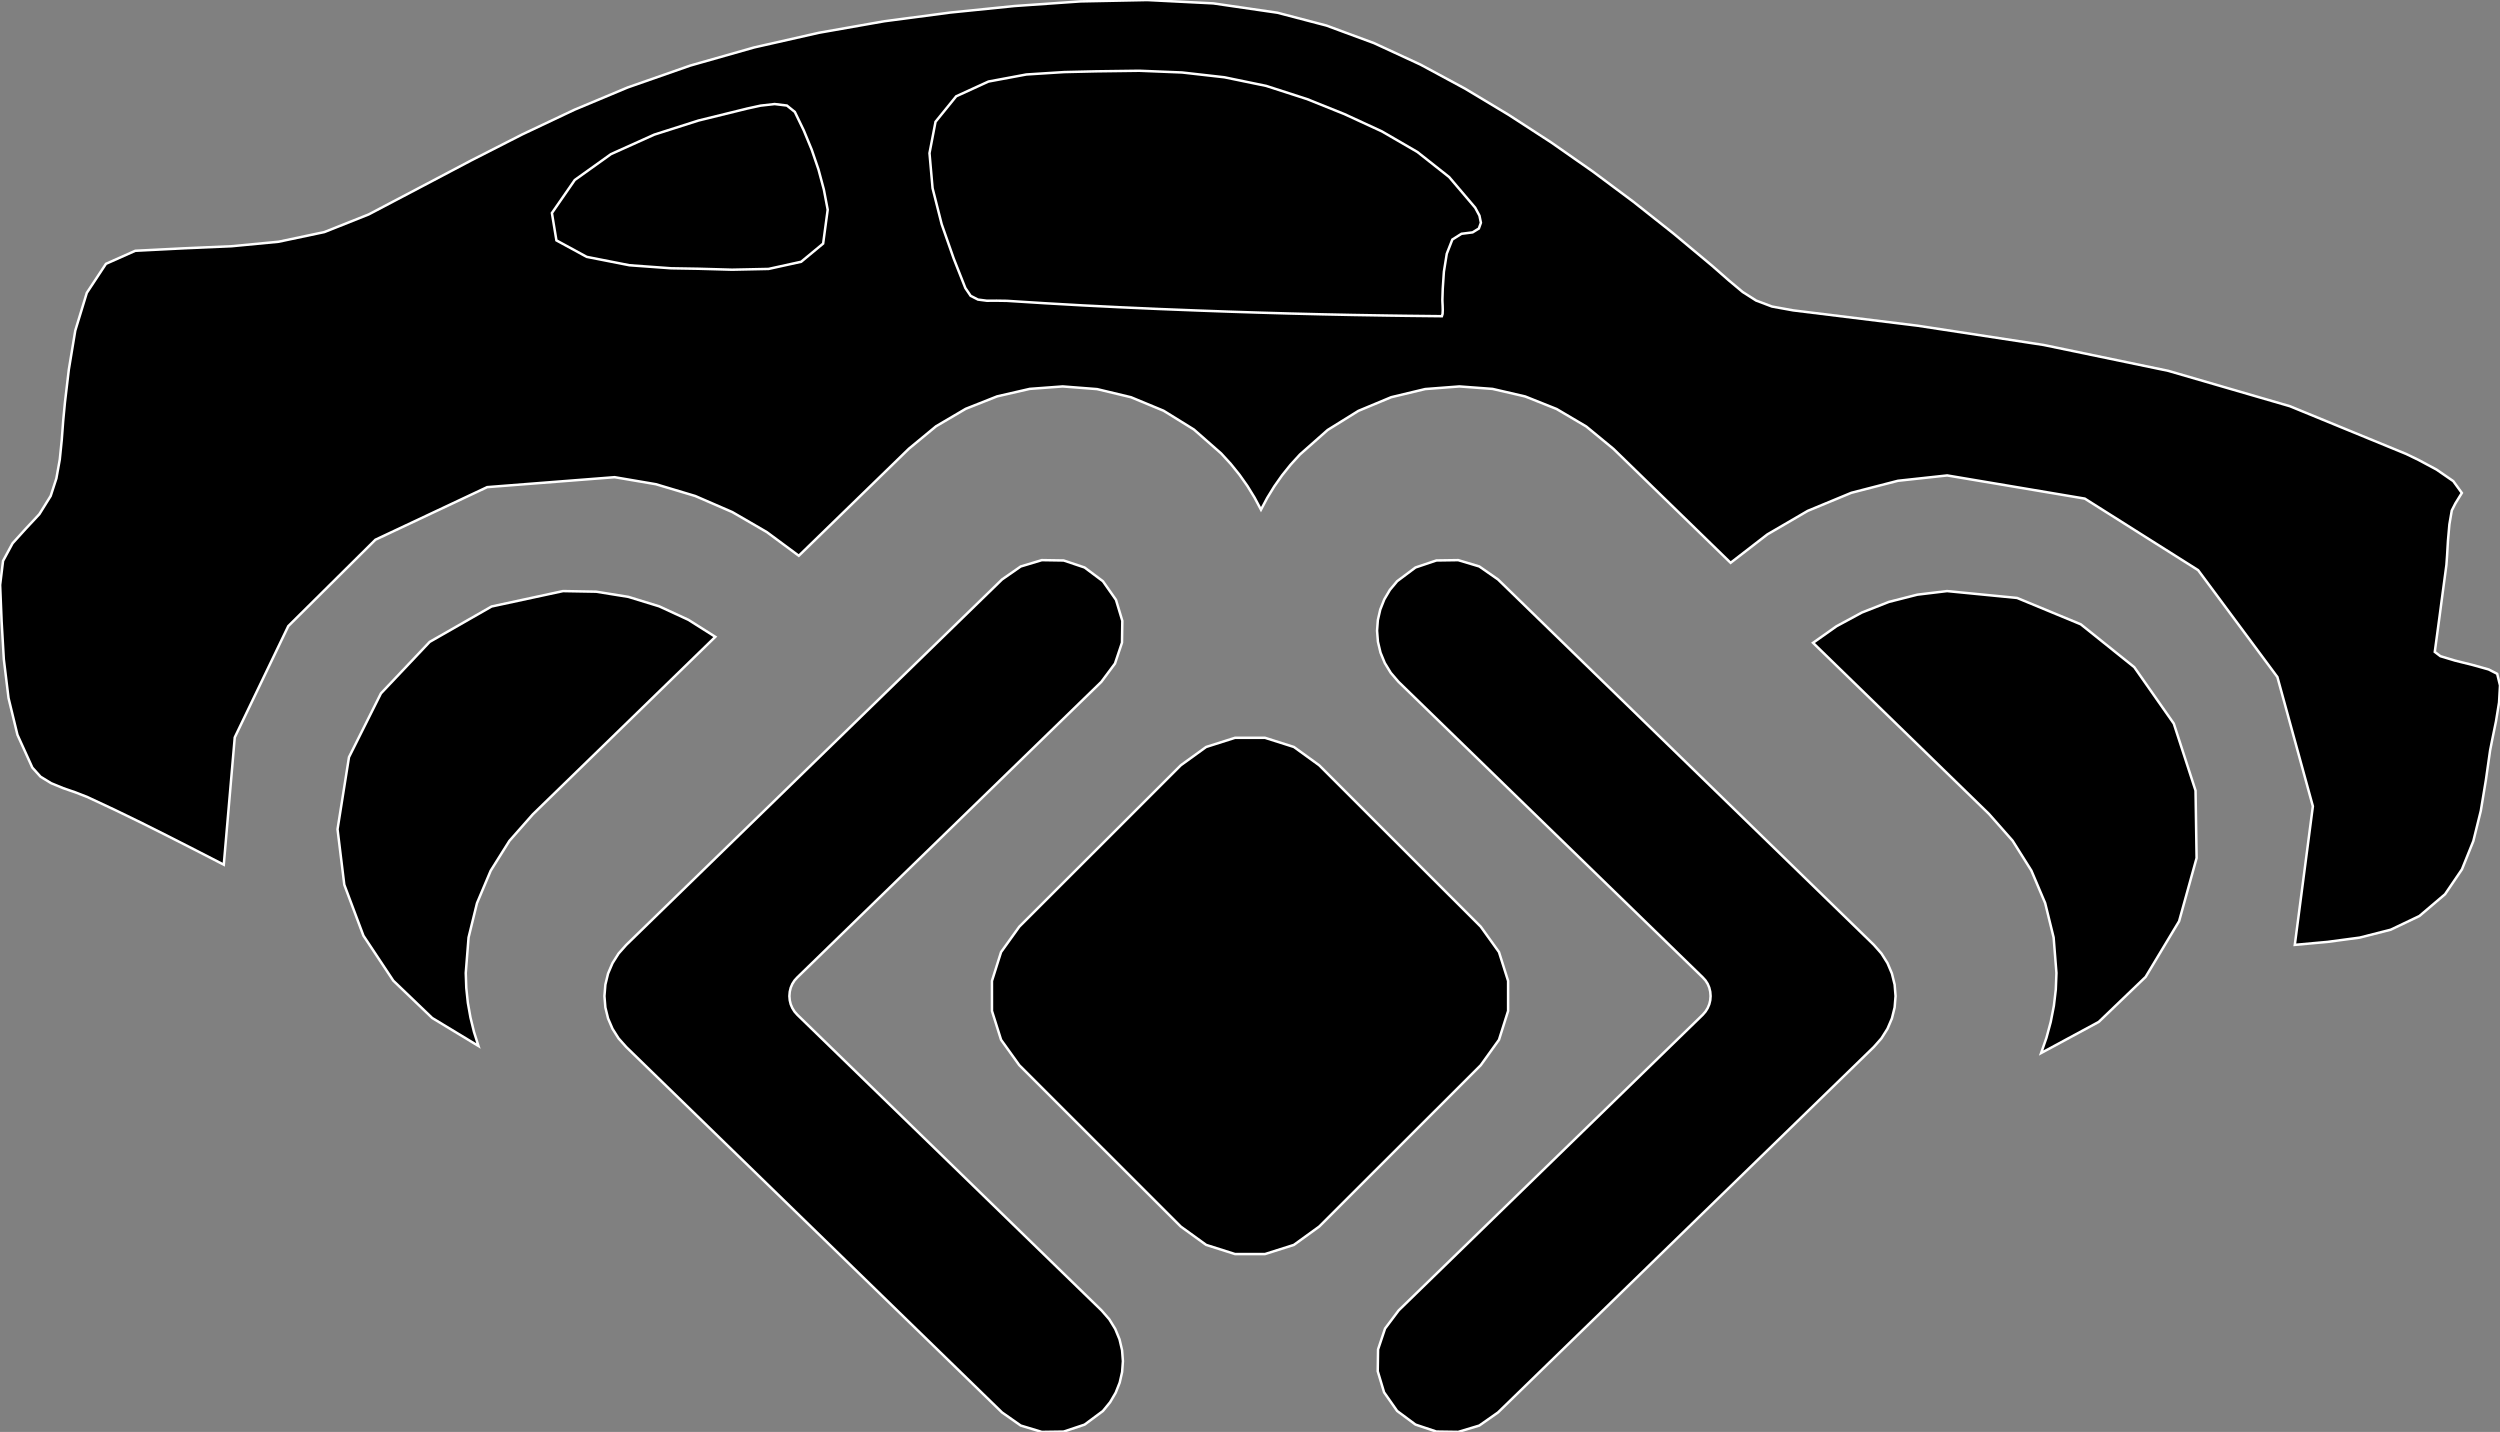 <?xml version="1.0" encoding="utf-8" ?>
<svg baseProfile="full" height="57.276" version="1.1" width="99.998" xmlns="http://www.w3.org/2000/svg" xmlns:ev="http://www.w3.org/2001/xml-events" xmlns:xlink="http://www.w3.org/1999/xlink"><rect width="100%" height="100%" fill="#808080" stroke="none"/><defs><clipPath /></defs><polygon points="59.229,37.067 59.229,37.067 59.958,38.082 59.958,38.082 60.323,39.237 60.323,39.237 60.323,40.437 60.323,40.437 59.958,41.591 59.958,41.591 59.229,42.607 59.229,42.607 52.766,49.063 52.766,49.063 51.754,49.795 51.754,49.795 50.6,50.161 50.6,50.161 49.399,50.161 49.399,50.161 48.245,49.795 48.245,49.795 47.232,49.063 47.232,49.063 40.771,42.607 40.771,42.607 40.042,41.591 40.042,41.591 39.678,40.437 39.678,40.437 39.677,39.237 39.677,39.237 40.042,38.082 40.042,38.082 40.771,37.067 40.771,37.067 47.232,30.61 47.232,30.61 48.245,29.878 48.245,29.878 49.399,29.512 49.399,29.512 50.6,29.512 50.6,29.512 51.754,29.878 51.754,29.878 52.766,30.61 52.766,30.61" stroke="white" stroke-width="0.1" /><polygon points="44.916,54.448 44.916,54.448 44.884,54.879 44.884,54.879 44.788,55.3 44.788,55.3 44.628,55.705 44.628,55.705 44.404,56.087 44.404,56.087 44.115,56.44 44.115,56.44 43.382,56.984 43.382,56.984 42.545,57.263 42.545,57.263 41.672,57.276 41.672,57.276 40.829,57.021 40.829,57.021 40.081,56.497 40.081,56.497 25.048,41.878 25.048,41.878 24.743,41.535 24.743,41.535 24.5,41.152 24.5,41.152 24.322,40.737 24.322,40.737 24.214,40.298 24.214,40.298 24.177,39.844 24.177,39.844 24.214,39.384 24.214,39.384 24.322,38.941 24.322,38.941 24.5,38.524 24.5,38.524 24.743,38.14 24.743,38.14 25.048,37.797 25.048,37.797 40.081,23.178 40.081,23.178 40.829,22.658 40.829,22.658 41.672,22.405 41.672,22.405 42.545,22.419 42.545,22.419 43.382,22.699 43.382,22.699 44.115,23.248 44.115,23.248 44.638,23.993 44.638,23.993 44.892,24.834 44.892,24.834 44.879,25.705 44.879,25.705 44.599,26.54 44.599,26.54 44.053,27.273 44.053,27.273 31.893,39.094 31.893,39.094 31.781,39.217 31.781,39.217 31.693,39.356 31.693,39.356 31.628,39.508 31.628,39.508 31.589,39.671 31.589,39.671 31.575,39.844 31.575,39.844 31.589,40.01 31.589,40.01 31.628,40.171 31.628,40.171 31.693,40.323 31.693,40.323 31.781,40.464 31.781,40.464 31.893,40.591 31.893,40.591 44.063,52.418 44.063,52.418 44.37,52.77 44.37,52.77 44.609,53.158 44.609,53.158 44.78,53.573 44.78,53.573 44.882,54.006 44.882,54.006" stroke="white" stroke-width="0.1" /><polygon points="55.081,25.228 55.081,25.228 55.113,24.801 55.113,24.801 55.21,24.381 55.21,24.381 55.37,23.976 55.37,23.976 55.595,23.595 55.595,23.595 55.885,23.248 55.885,23.248 56.618,22.699 56.618,22.699 57.454,22.418 57.454,22.418 58.327,22.405 58.327,22.405 59.171,22.658 59.171,22.658 59.919,23.178 59.919,23.178 74.952,37.794 74.952,37.794 75.256,38.139 75.256,38.139 75.498,38.523 75.498,38.523 75.675,38.941 75.675,38.941 75.784,39.383 75.784,39.383 75.821,39.843 75.821,39.843 75.784,40.297 75.784,40.297 75.675,40.735 75.675,40.735 75.498,41.15 75.498,41.15 75.256,41.533 75.256,41.533 74.952,41.878 74.952,41.878 59.919,56.497 59.919,56.497 59.171,57.021 59.171,57.021 58.327,57.275 58.327,57.275 57.454,57.262 57.454,57.262 56.618,56.982 56.618,56.982 55.885,56.438 55.885,56.438 55.362,55.692 55.362,55.692 55.108,54.848 55.108,54.848 55.121,53.976 55.121,53.976 55.401,53.141 55.401,53.141 55.947,52.414 55.947,52.414 68.107,40.591 68.107,40.591 68.218,40.463 68.218,40.463 68.306,40.321 68.306,40.321 68.37,40.169 68.37,40.169 68.409,40.009 68.409,40.009 68.422,39.843 68.422,39.843 68.409,39.671 68.409,39.671 68.37,39.507 68.37,39.507 68.306,39.355 68.306,39.355 68.218,39.216 68.218,39.216 68.107,39.094 68.107,39.094 55.937,27.27 55.937,27.27 55.63,26.912 55.63,26.912 55.39,26.52 55.39,26.52 55.219,26.103 55.219,26.103 55.116,25.67 55.116,25.67" stroke="white" stroke-width="0.1" /><polygon points="22.52,23.643 22.52,23.643 23.848,23.667 23.848,23.667 25.137,23.875 25.137,23.875 26.37,24.254 26.37,24.254 27.533,24.791 27.533,24.791 28.612,25.473 28.612,25.473 21.311,32.574 21.311,32.574 20.376,33.634 20.376,33.634 19.627,34.828 19.627,34.828 19.079,36.126 19.079,36.126 18.742,37.499 18.742,37.499 18.63,38.918 18.63,38.918 18.651,39.519 18.651,39.519 18.714,40.114 18.714,40.114 18.818,40.699 18.818,40.699 18.959,41.275 18.959,41.275 19.138,41.839 19.138,41.839 17.288,40.719 17.288,40.719 15.732,39.227 15.732,39.227 14.537,37.427 14.537,37.427 13.771,35.387 13.771,35.387 13.501,33.17 13.501,33.17 13.959,30.286 13.959,30.286 15.237,27.736 15.237,27.736 17.187,25.675 17.187,25.675 19.663,24.259 19.663,24.259" stroke="white" stroke-width="0.1" /><polygon points="99.885,26.952 99.885,26.952 99.998,27.416 99.998,27.416 99.96,28.098 99.96,28.098 99.837,28.855 99.837,28.855 99.696,29.543 99.696,29.543 99.602,30.017 99.602,30.017 99.433,31.204 99.433,31.204 99.23,32.432 99.23,32.432 98.931,33.643 98.931,33.643 98.475,34.775 98.475,34.775 97.8,35.768 97.8,35.768 96.774,36.64 96.774,36.64 95.625,37.188 95.625,37.188 94.387,37.503 94.387,37.503 93.097,37.675 93.097,37.675 91.79,37.794 91.79,37.794 92.513,32.25 92.513,32.25 91.094,27.081 91.094,27.081 87.923,22.806 87.923,22.806 83.39,19.944 83.39,19.944 77.886,19.017 77.886,19.017 75.916,19.231 75.916,19.231 74.052,19.712 74.052,19.712 72.307,20.435 72.307,20.435 70.693,21.376 70.693,21.376 69.223,22.512 69.223,22.512 64.537,17.955 64.537,17.955 63.45,17.06 63.45,17.06 62.264,16.36 62.264,16.36 61.006,15.858 61.006,15.858 59.701,15.556 59.701,15.556 58.375,15.457 58.375,15.457 57.006,15.562 57.006,15.562 55.646,15.888 55.646,15.888 54.334,16.435 54.334,16.435 53.105,17.199 53.105,17.199 51.997,18.179 51.997,18.179 51.624,18.587 51.624,18.587 51.282,19.013 51.282,19.013 50.97,19.456 50.97,19.456 50.689,19.914 50.689,19.914 50.438,20.387 50.438,20.387 50.183,19.907 50.183,19.907 49.896,19.44 49.896,19.44 49.577,18.988 49.577,18.988 49.227,18.554 49.227,18.554 48.846,18.138 48.846,18.138 47.755,17.18 47.755,17.18 46.542,16.429 46.542,16.429 45.239,15.889 45.239,15.889 43.883,15.564 43.883,15.564 42.506,15.457 42.506,15.457 41.188,15.555 41.188,15.555 39.886,15.854 39.886,15.854 38.627,16.353 38.627,16.353 37.441,17.051 37.441,17.051 36.356,17.947 36.356,17.947 31.951,22.23 31.951,22.23 30.675,21.285 30.675,21.285 29.292,20.483 29.292,20.483 27.81,19.84 27.81,19.84 26.238,19.369 26.238,19.369 24.585,19.087 24.585,19.087 19.486,19.485 19.486,19.485 15.016,21.589 15.016,21.589 11.531,25.044 11.531,25.044 9.39,29.495 9.39,29.495 8.951,34.587 8.951,34.587 7.865,34.028 7.865,34.028 6.776,33.473 6.776,33.473 5.684,32.925 5.684,32.925 4.586,32.391 4.586,32.391 3.479,31.874 3.479,31.874 3.021,31.696 3.021,31.696 2.528,31.526 2.528,31.526 2.047,31.328 2.047,31.328 1.62,31.066 1.62,31.066 1.294,30.704 1.294,30.704 0.698,29.393 0.698,29.393 0.341,27.921 0.341,27.921 0.153,26.374 0.153,26.374 0.064,24.837 0.064,24.837 0.005,23.397 0.005,23.397 0.122,22.436 0.122,22.436 0.502,21.733 0.502,21.733 1.026,21.154 1.026,21.154 1.574,20.567 1.574,20.567 2.027,19.839 2.027,19.839 2.255,19.137 2.255,19.137 2.391,18.38 2.391,18.38 2.47,17.599 2.47,17.599 2.528,16.827 2.528,16.827 2.598,16.093 2.598,16.093 2.753,14.781 2.753,14.781 3.011,13.223 3.011,13.223 3.472,11.715 3.472,11.715 4.238,10.553 4.238,10.553 5.411,10.031 5.411,10.031 7.346,9.933 7.346,9.933 9.262,9.849 9.262,9.849 11.144,9.669 11.144,9.669 12.977,9.282 12.977,9.282 14.745,8.578 14.745,8.578 16.785,7.505 16.785,7.505 18.831,6.426 18.831,6.426 20.893,5.375 20.893,5.375 22.981,4.388 22.981,4.388 25.105,3.499 25.105,3.499 27.61,2.623 27.61,2.623 30.164,1.898 30.164,1.898 32.756,1.311 32.756,1.311 35.372,0.85 35.372,0.85 38.001,0.503 38.001,0.503 40.579,0.241 40.579,0.241 43.224,0.056 43.224,0.056 45.89,0.002 45.89,0.002 48.53,0.135 48.53,0.135 51.096,0.509 51.096,0.509 53.056,1.022 53.056,1.022 54.962,1.726 54.962,1.726 56.814,2.582 56.814,2.582 58.608,3.55 58.608,3.55 60.342,4.592 60.342,4.592 62.043,5.695 62.043,5.695 63.705,6.856 63.705,6.856 65.331,8.068 65.331,8.068 66.921,9.327 66.921,9.327 68.477,10.625 68.477,10.625 69.156,11.22 69.156,11.22 69.706,11.68 69.706,11.68 70.242,12.021 70.242,12.021 70.877,12.261 70.877,12.261 71.726,12.415 71.726,12.415 76.709,13.029 76.709,13.029 81.74,13.798 81.74,13.798 86.731,14.834 86.731,14.834 91.596,16.249 91.596,16.249 96.245,18.158 96.245,18.158 96.741,18.398 96.741,18.398 97.46,18.783 97.46,18.783 98.129,19.245 98.129,19.245 98.472,19.718 98.472,19.718 98.215,20.133 98.215,20.133 98.069,20.42 98.069,20.42 97.974,20.974 97.974,20.974 97.916,21.631 97.916,21.631 97.881,22.225 97.881,22.225 97.855,22.593 97.855,22.593 97.762,23.289 97.762,23.289 97.669,23.986 97.669,23.986 97.577,24.682 97.577,24.682 97.483,25.379 97.483,25.379 97.389,26.076 97.389,26.076 97.615,26.247 97.615,26.247 98.195,26.422 98.195,26.422 98.91,26.6 98.91,26.6 99.546,26.778 99.546,26.778" stroke="white" stroke-width="0.1" /><polygon points="27.941,10.75 27.941,10.75 29.283,10.788 29.283,10.788 30.742,10.757 30.742,10.757 32.047,10.47 32.047,10.47 32.925,9.743 32.925,9.743 33.107,8.389 33.107,8.389 32.954,7.584 32.954,7.584 32.739,6.78 32.739,6.78 32.468,5.987 32.468,5.987 32.15,5.216 32.15,5.216 31.793,4.477 31.793,4.477 31.476,4.222 31.476,4.222 30.986,4.162 30.986,4.162 30.424,4.225 30.424,4.225 29.892,4.341 29.892,4.341 29.49,4.44 29.49,4.44 27.937,4.822 27.937,4.822 26.17,5.385 26.17,5.385 24.438,6.165 24.438,6.165 22.991,7.199 22.991,7.199 22.076,8.521 22.076,8.521 22.256,9.615 22.256,9.615 23.467,10.274 23.467,10.274 25.175,10.61 25.175,10.61 26.845,10.731 26.845,10.731" stroke="white" stroke-width="0.1" /><polygon points="58.458,9.351 58.458,9.351 58.903,9.295 58.903,9.295 59.153,9.141 59.153,9.141 59.235,8.91 59.235,8.91 59.177,8.625 59.177,8.625 59.006,8.307 59.006,8.307 57.965,7.082 57.965,7.082 56.694,6.079 56.694,6.079 55.271,5.254 55.271,5.254 53.775,4.564 53.775,4.564 52.285,3.965 52.285,3.965 50.646,3.436 50.646,3.436 48.975,3.091 48.975,3.091 47.279,2.899 47.279,2.899 45.567,2.83 45.567,2.83 43.848,2.853 43.848,2.853 42.568,2.883 42.568,2.883 41.054,2.979 41.054,2.979 39.536,3.262 39.536,3.262 38.247,3.852 38.247,3.852 37.42,4.872 37.42,4.872 37.179,6.126 37.179,6.126 37.302,7.527 37.302,7.527 37.666,8.967 37.666,8.967 38.145,10.335 38.145,10.335 38.614,11.523 38.614,11.523 38.825,11.833 38.825,11.833 39.119,11.983 39.119,11.983 39.472,12.029 39.472,12.029 39.864,12.027 39.864,12.027 40.271,12.033 40.271,12.033 41.793,12.129 41.793,12.129 43.317,12.216 43.317,12.216 44.842,12.292 44.842,12.292 46.368,12.36 46.368,12.36 47.892,12.42 47.892,12.42 49.133,12.465 49.133,12.465 50.374,12.505 50.374,12.505 51.615,12.541 51.615,12.541 52.856,12.572 52.856,12.572 54.097,12.598 54.097,12.598 54.813,12.61 54.813,12.61 55.528,12.622 55.528,12.622 56.244,12.632 56.244,12.632 56.959,12.64 56.959,12.64 57.674,12.648 57.674,12.648 57.702,12.556 57.702,12.556 57.709,12.408 57.709,12.408 57.705,12.24 57.705,12.24 57.697,12.09 57.697,12.09 57.694,11.994 57.694,11.994 57.709,11.543 57.709,11.543 57.755,10.865 57.755,10.865 57.87,10.149 57.87,10.149 58.092,9.582 58.092,9.582" stroke="white" stroke-width="0.1" /><polygon points="77.881,23.643 77.881,23.643 80.684,23.918 80.684,23.918 83.23,24.972 83.23,24.972 85.369,26.687 85.369,26.687 86.95,28.943 86.95,28.943 87.82,31.622 87.82,31.622 87.862,34.321 87.862,34.321 87.162,36.848 87.162,36.848 85.823,39.076 85.823,39.076 83.949,40.875 83.949,40.875 81.643,42.121 81.643,42.121 81.857,41.508 81.857,41.508 82.027,40.879 82.027,40.879 82.153,40.236 82.153,40.236 82.23,39.581 82.23,39.581 82.256,38.918 82.256,38.918 82.143,37.497 82.143,37.497 81.805,36.123 81.805,36.123 81.254,34.824 81.254,34.824 80.502,33.628 80.502,33.628 79.56,32.56 79.56,32.56 72.52,25.713 72.52,25.713 73.458,25.05 73.458,25.05 74.473,24.501 74.473,24.501 75.554,24.076 75.554,24.076 76.693,23.786 76.693,23.786" stroke="white" stroke-width="0.1" /></svg>